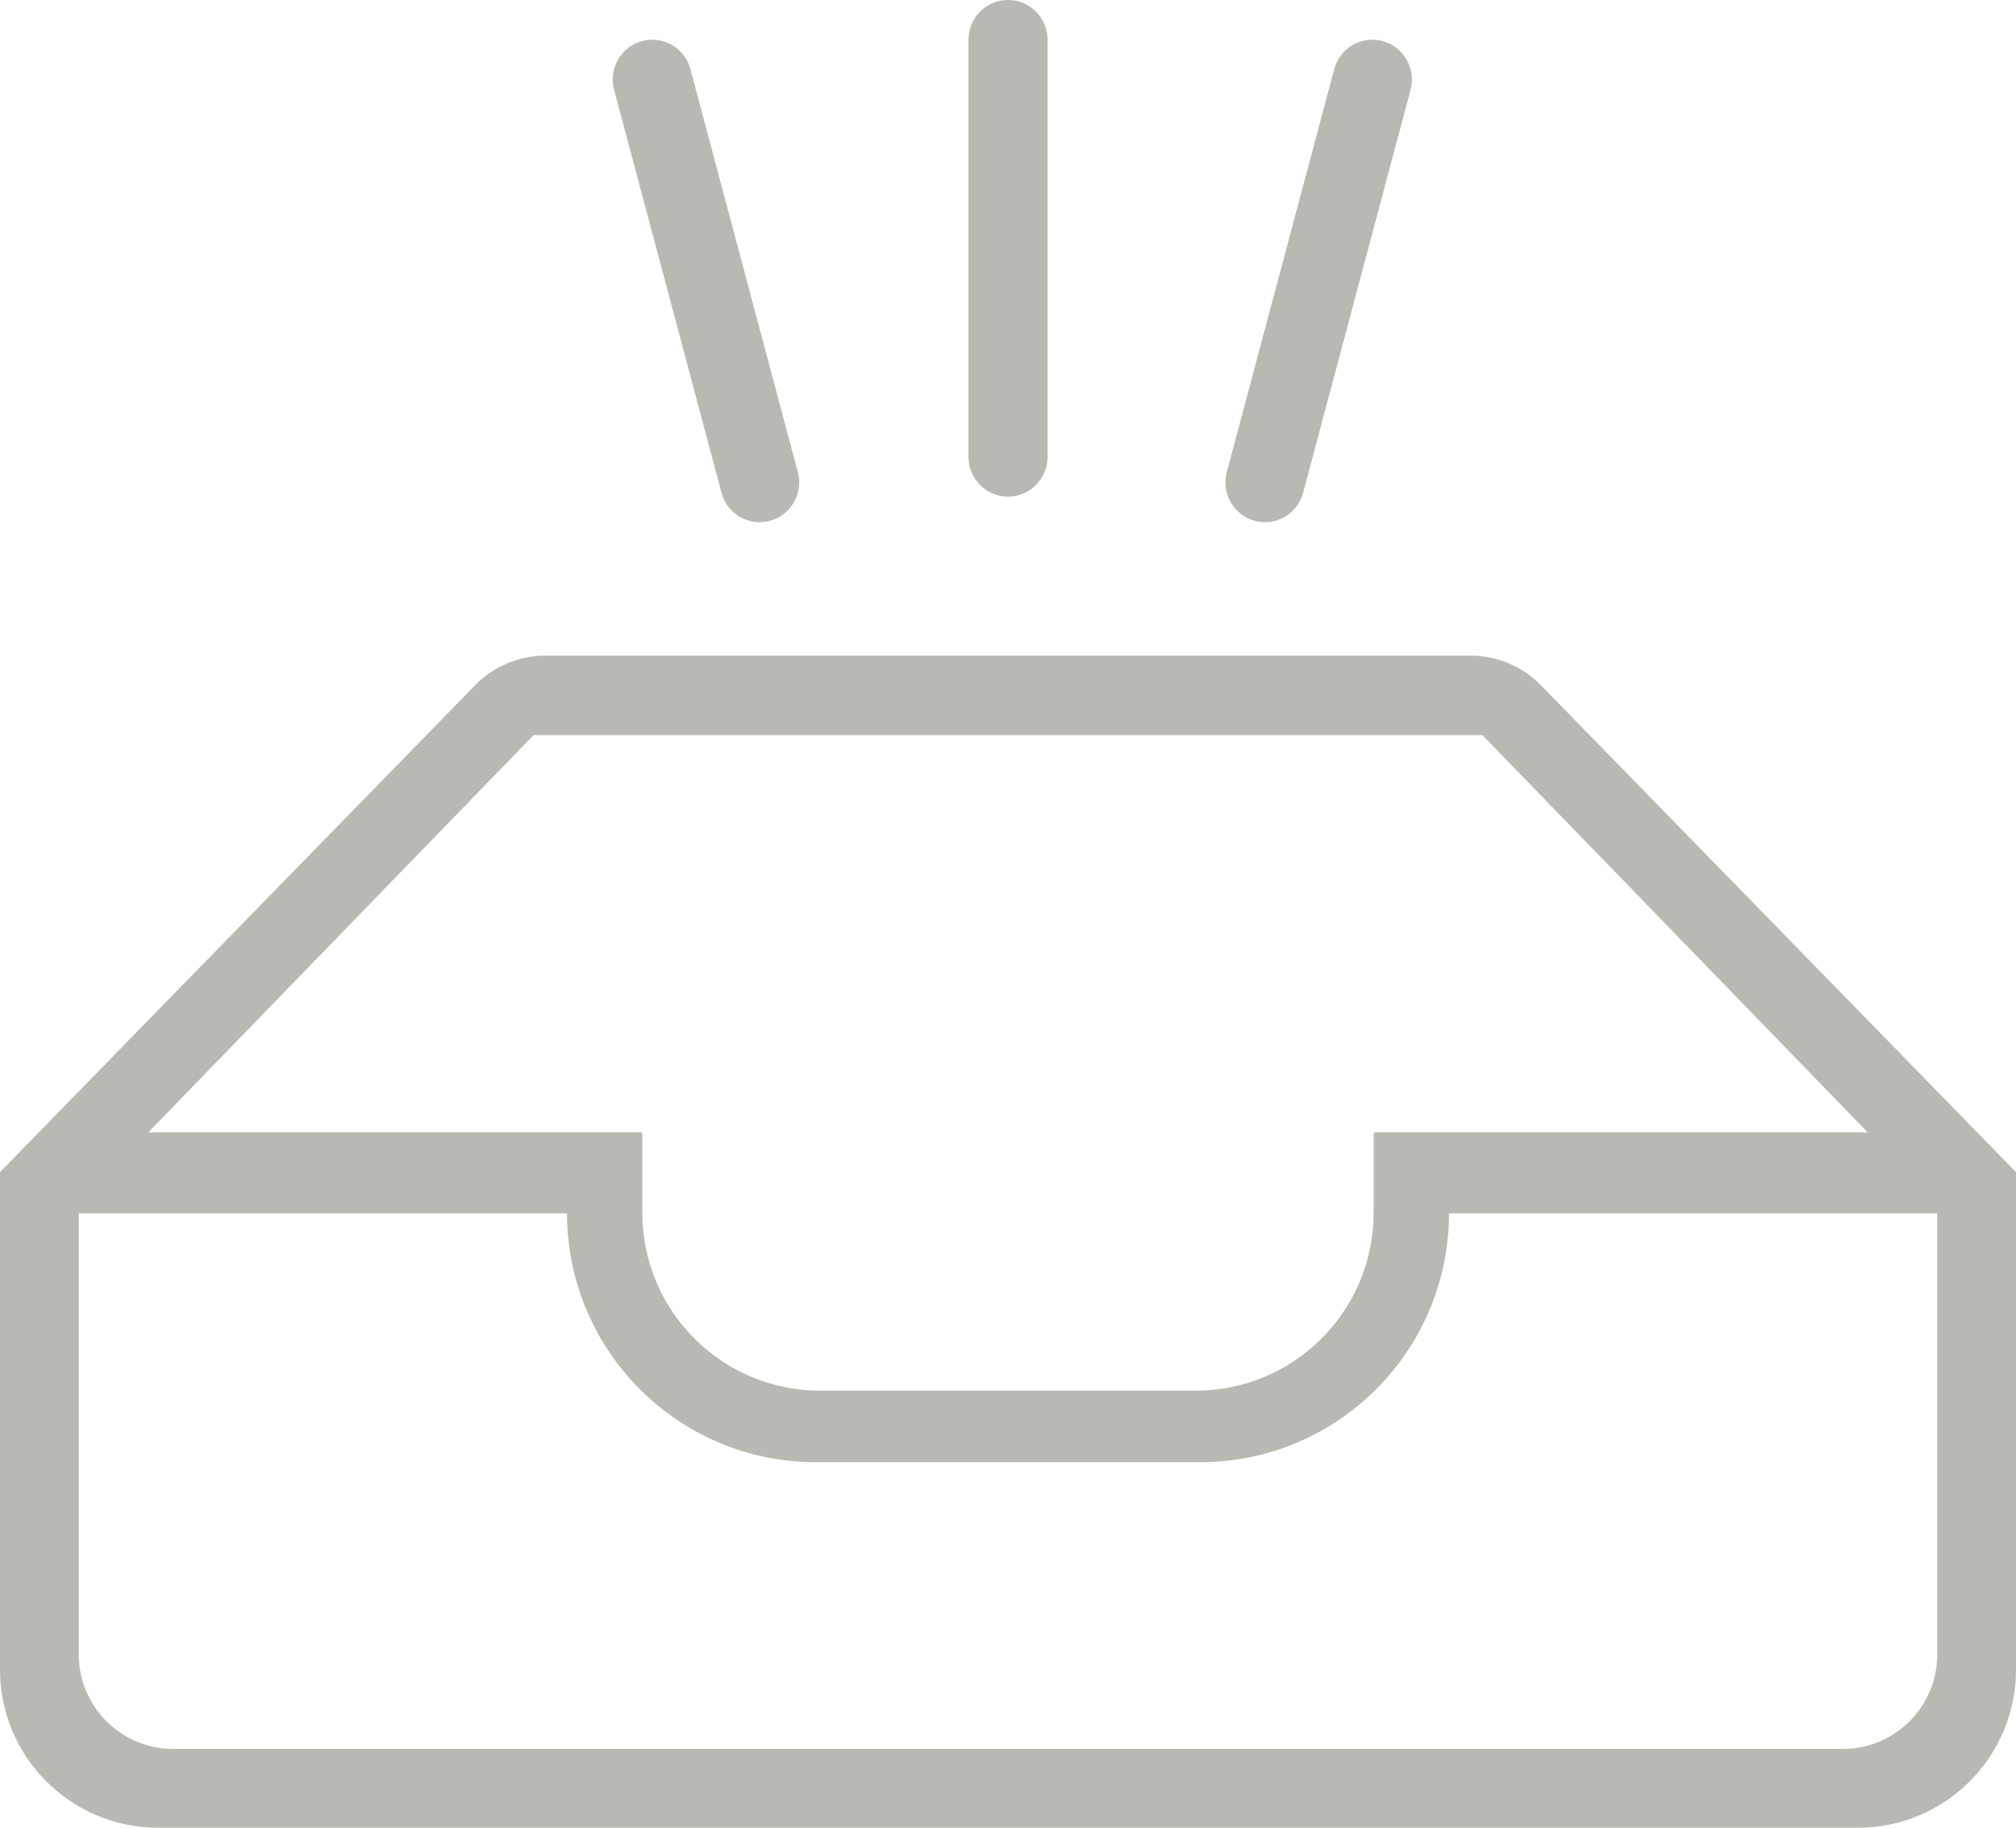 <svg width="75" height="68" viewBox="0 0 75 68" fill="none" xmlns="http://www.w3.org/2000/svg">
<path fill-rule="evenodd" clip-rule="evenodd" d="M0 43.609L17.668 25.501C18.36 24.792 19.308 24.392 20.299 24.392H54.701C55.692 24.392 56.64 24.791 57.332 25.501L75 43.609V62.115C75 65.365 72.366 68 69.118 68H5.882C2.634 68 0 65.365 0 62.115L0 43.609ZM5.515 42.13L19.853 27.348H55.147L69.485 42.13H51.102V45.118C51.102 48.775 48.139 51.739 44.484 51.739H30.514C26.859 51.739 23.896 48.775 23.896 45.118V42.13H5.515ZM2.93 45.138H21.094C21.094 50.253 25.239 54.4 30.352 54.4H44.649C49.762 54.4 53.907 50.253 53.907 45.138H72.071V61.551C72.071 63.494 70.497 65.069 68.555 65.069H6.446C4.504 65.069 2.93 63.494 2.93 61.551L2.93 45.138ZM38.971 17C38.971 17.816 38.313 18.478 37.5 18.478C36.688 18.478 36.03 17.816 36.03 17V1.478C36.03 0.662 36.688 0 37.5 0C38.313 0 38.971 0.662 38.971 1.478V17ZM48.48 18.332C48.27 19.121 47.464 19.589 46.679 19.378C45.895 19.166 45.429 18.355 45.639 17.567L49.636 2.574C49.846 1.785 50.653 1.317 51.437 1.529C52.221 1.74 52.687 2.551 52.477 3.339L48.48 18.332ZM29.682 17.567C29.893 18.355 29.427 19.166 28.643 19.378C27.858 19.589 27.051 19.121 26.841 18.332L22.845 3.339C22.635 2.551 23.1 1.74 23.885 1.529C24.669 1.317 25.476 1.785 25.686 2.574L29.682 17.567Z" fill="#BAB8B2"/>
</svg>
